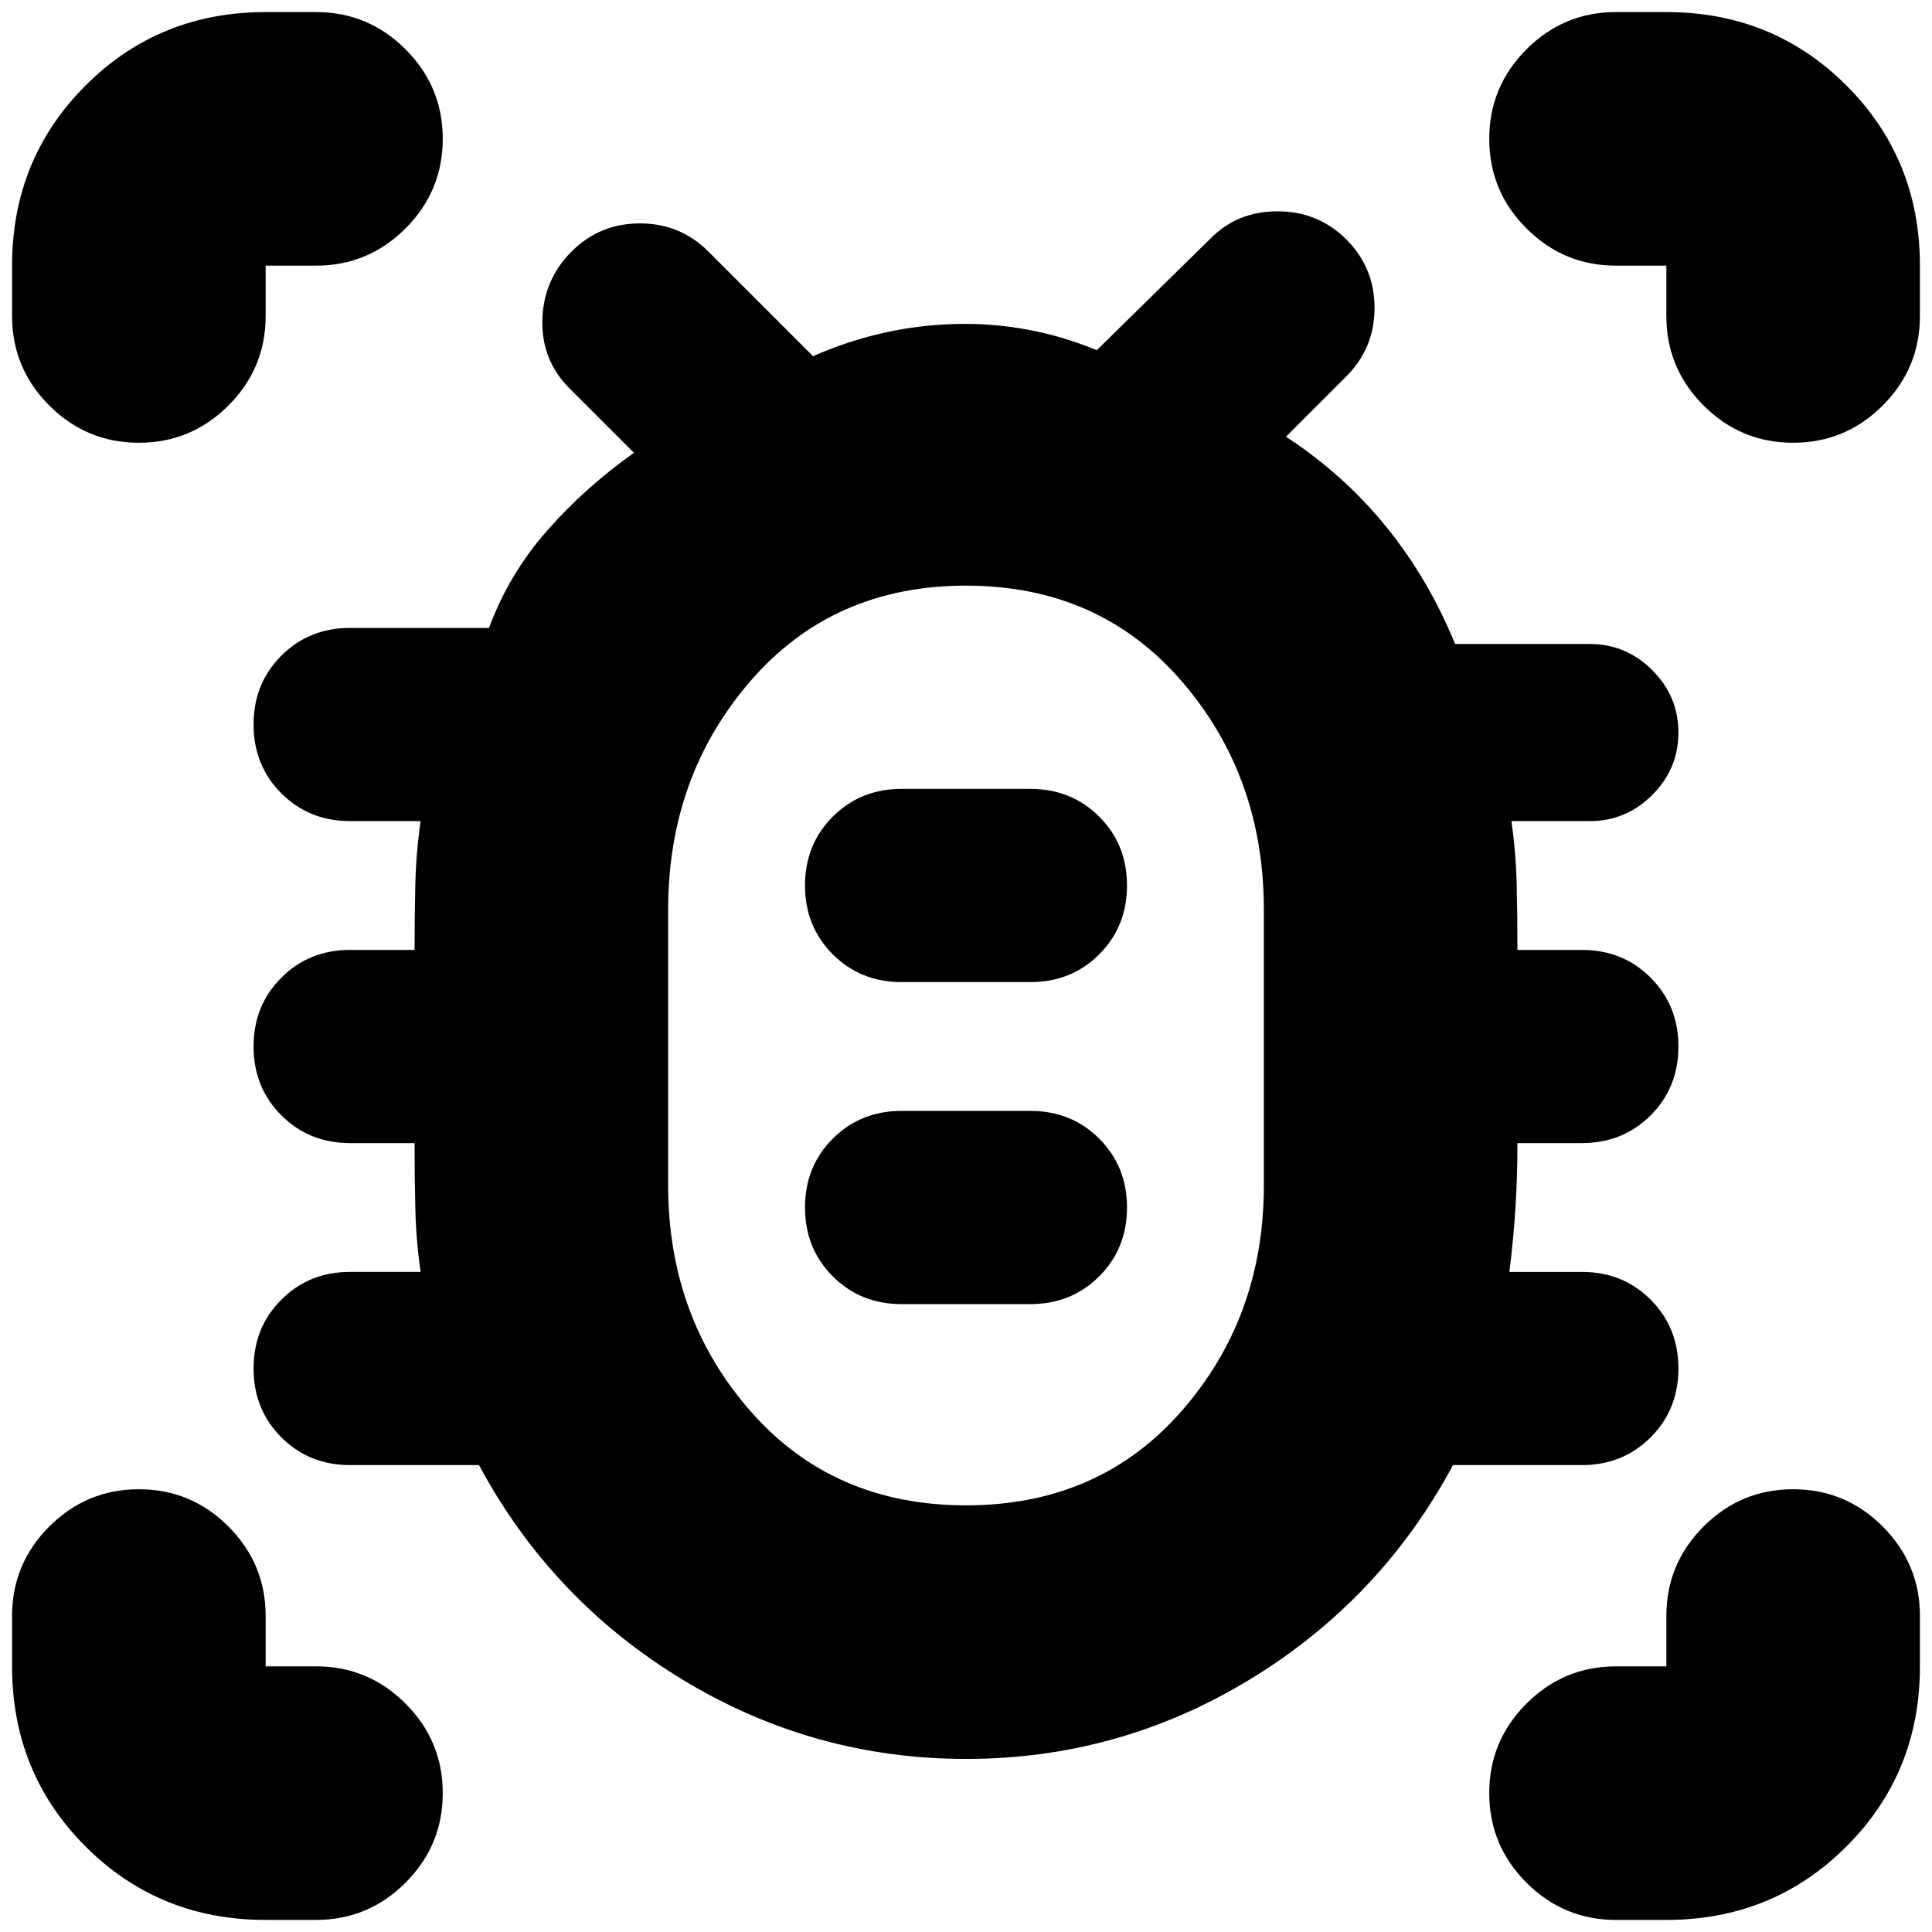<svg xmlns="http://www.w3.org/2000/svg" height="24" viewBox="0 -960 960 960" width="24"><path d="M480.06-86Q404-86 339-125.5T238-232h-64q-20.4 0-34.2-13.8Q126-259.6 126-280q0-20.4 13.8-34.2Q153.6-328 174-328h35q-2.25-15.67-2.62-31.33Q206-375 206-392h-32q-20.4 0-34.2-13.8Q126-419.6 126-440q0-20.4 13.8-34.2Q153.6-488 174-488h32q0-17 .38-32.67.37-15.66 2.62-31.33h-35q-20.4 0-34.2-13.8Q126-579.6 126-600q0-20.4 13.8-34.2Q153.6-648 174-648h69q10-27 29-48.5t43-38.5l-32-32q-14-14-13.5-34t14.5-34q14-14 34-14t34 14l52 52q34-15 70.5-16t70.5 13l56-55q13.5-14 33.75-14T669-841q14 14 14 34t-14 34l-30 30q29 19 50 45t34.02 58H790q18 0 31 13t13 31q0 18-13 31t-31 13h-39q2.25 15.67 2.63 31.33Q754-505 754-488h32q20.4 0 34.2 13.8Q834-460.4 834-440q0 20.4-13.8 34.2Q806.4-392 786-392h-32q0 17-1 32.5t-3 31.5h36q20.4 0 34.2 13.8Q834-300.4 834-280q0 20.4-13.8 34.2Q806.4-232 786-232h-64q-36 67-100.94 106.5t-141 39.5ZM480-212q66 0 107-46.71 41-46.7 41-112.29v-137q0-66.41-41-113.71Q546-669 480-669t-107 47.29q-41 47.3-41 113.71v137q0 65.59 41 112.29Q414-212 480-212Zm-32-100h64q20.4 0 34.2-13.8Q560-339.6 560-360q0-20.4-13.8-34.2Q532.4-408 512-408h-64q-20.4 0-34.2 13.8Q400-380.4 400-360q0 20.4 13.8 34.2Q427.6-312 448-312Zm0-160h64q20.4 0 34.2-13.8Q560-499.6 560-520q0-20.4-13.8-34.2Q532.4-568 512-568h-64q-20.4 0-34.2 13.8Q400-540.4 400-520q0 20.4 13.8 34.2Q427.6-472 448-472Zm32 31ZM69-740q-26 0-44.5-18.5T6-803v-25q0-53 36.5-89.5T132-954h25q26 0 44.5 18.5T220-891q0 26-18.5 44.5T157-828h-25v25q0 26-18.5 44.5T69-740ZM132-6Q79-6 42.5-42.5T6-132v-25q0-26 18.5-44.5T69-220q26 0 44.5 18.5T132-157v25h25q26 0 44.5 18.5T220-69q0 26-18.5 44.5T157-6h-25Zm696 0h-25q-26 0-44.5-18.5T740-69q0-26 18.5-44.5T803-132h25v-25q0-26 18.5-44.5T891-220q26 0 44.5 18.5T954-157v25q0 53-36.5 89.5T828-6Zm63-734q-26 0-44.5-18.5T828-803v-25h-25q-26 0-44.5-18.5T740-891q0-26 18.5-44.5T803-954h25q53 0 89.5 36.5T954-828v25q0 26-18.5 44.5T891-740Z"/></svg>